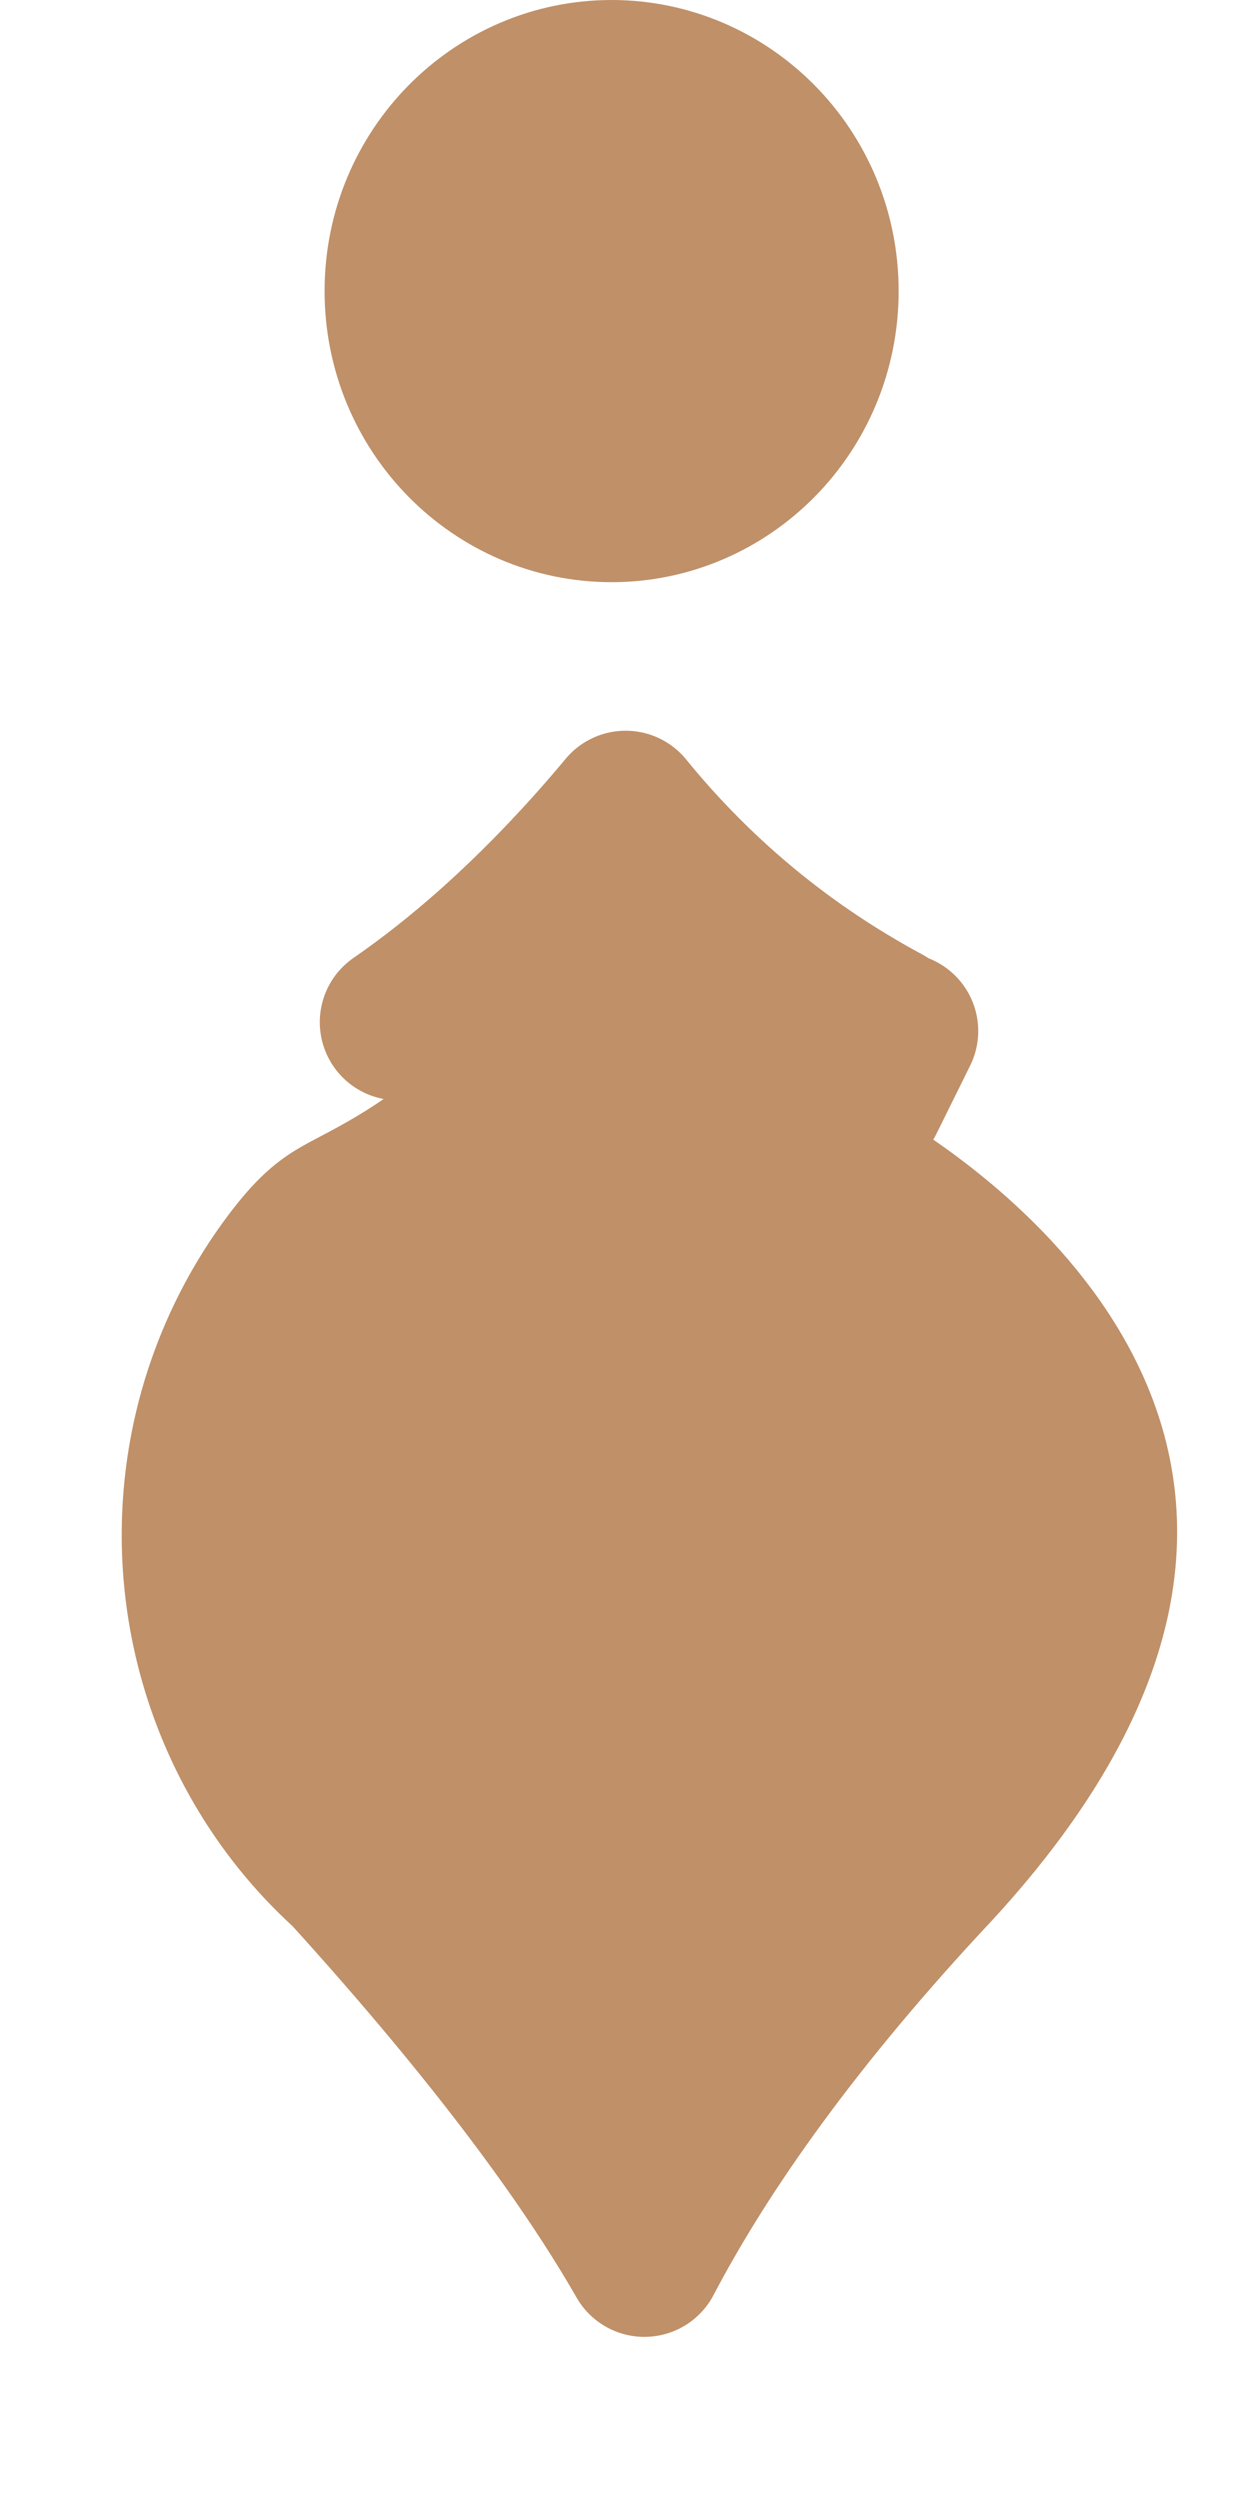 <svg width="12" height="24" viewBox="0 0 12 24" fill="none" xmlns="http://www.w3.org/2000/svg">
<path d="M6.186 21.684C5.661 20.768 4.79 19.561 3.363 17.986C3.347 17.969 3.331 17.953 3.315 17.938C2.787 17.453 2.388 16.84 2.154 16.155C1.92 15.471 1.859 14.737 1.977 14.022C2.095 13.307 2.389 12.635 2.829 12.066C3.029 11.809 3.149 11.726 3.277 11.653C3.308 11.635 3.352 11.612 3.405 11.584C3.572 11.496 3.835 11.358 4.111 11.166C4.451 10.929 4.535 10.462 4.298 10.122C4.181 9.954 4.007 9.848 3.82 9.813C4.137 9.594 4.428 9.36 4.687 9.132C5.226 8.656 5.676 8.162 6.006 7.765C6.62 8.52 7.363 9.162 8.204 9.657C8.3 9.714 8.397 9.769 8.496 9.822C8.173 9.743 7.826 9.887 7.66 10.19C7.467 10.543 7.586 10.986 7.931 11.193C8.019 11.246 8.11 11.297 8.203 11.345C8.714 11.651 9.784 12.404 10.283 13.503C10.526 14.037 10.635 14.655 10.475 15.373C10.312 16.101 9.86 16.989 8.88 18.027L8.88 18.027L8.875 18.032C7.51 19.504 6.685 20.732 6.186 21.684ZM8.641 9.898C8.641 9.898 8.641 9.898 8.641 9.898L8.318 10.551L8.641 9.898ZM5.871 4.839C4.774 4.839 3.866 3.933 3.866 2.794C3.866 1.655 4.774 0.75 5.871 0.75C6.969 0.75 7.877 1.655 7.877 2.794C7.877 3.933 6.969 4.839 5.871 4.839Z" fill="#C09068" stroke="#C09068" stroke-width="1.5" stroke-linejoin="round"/>
</svg>
